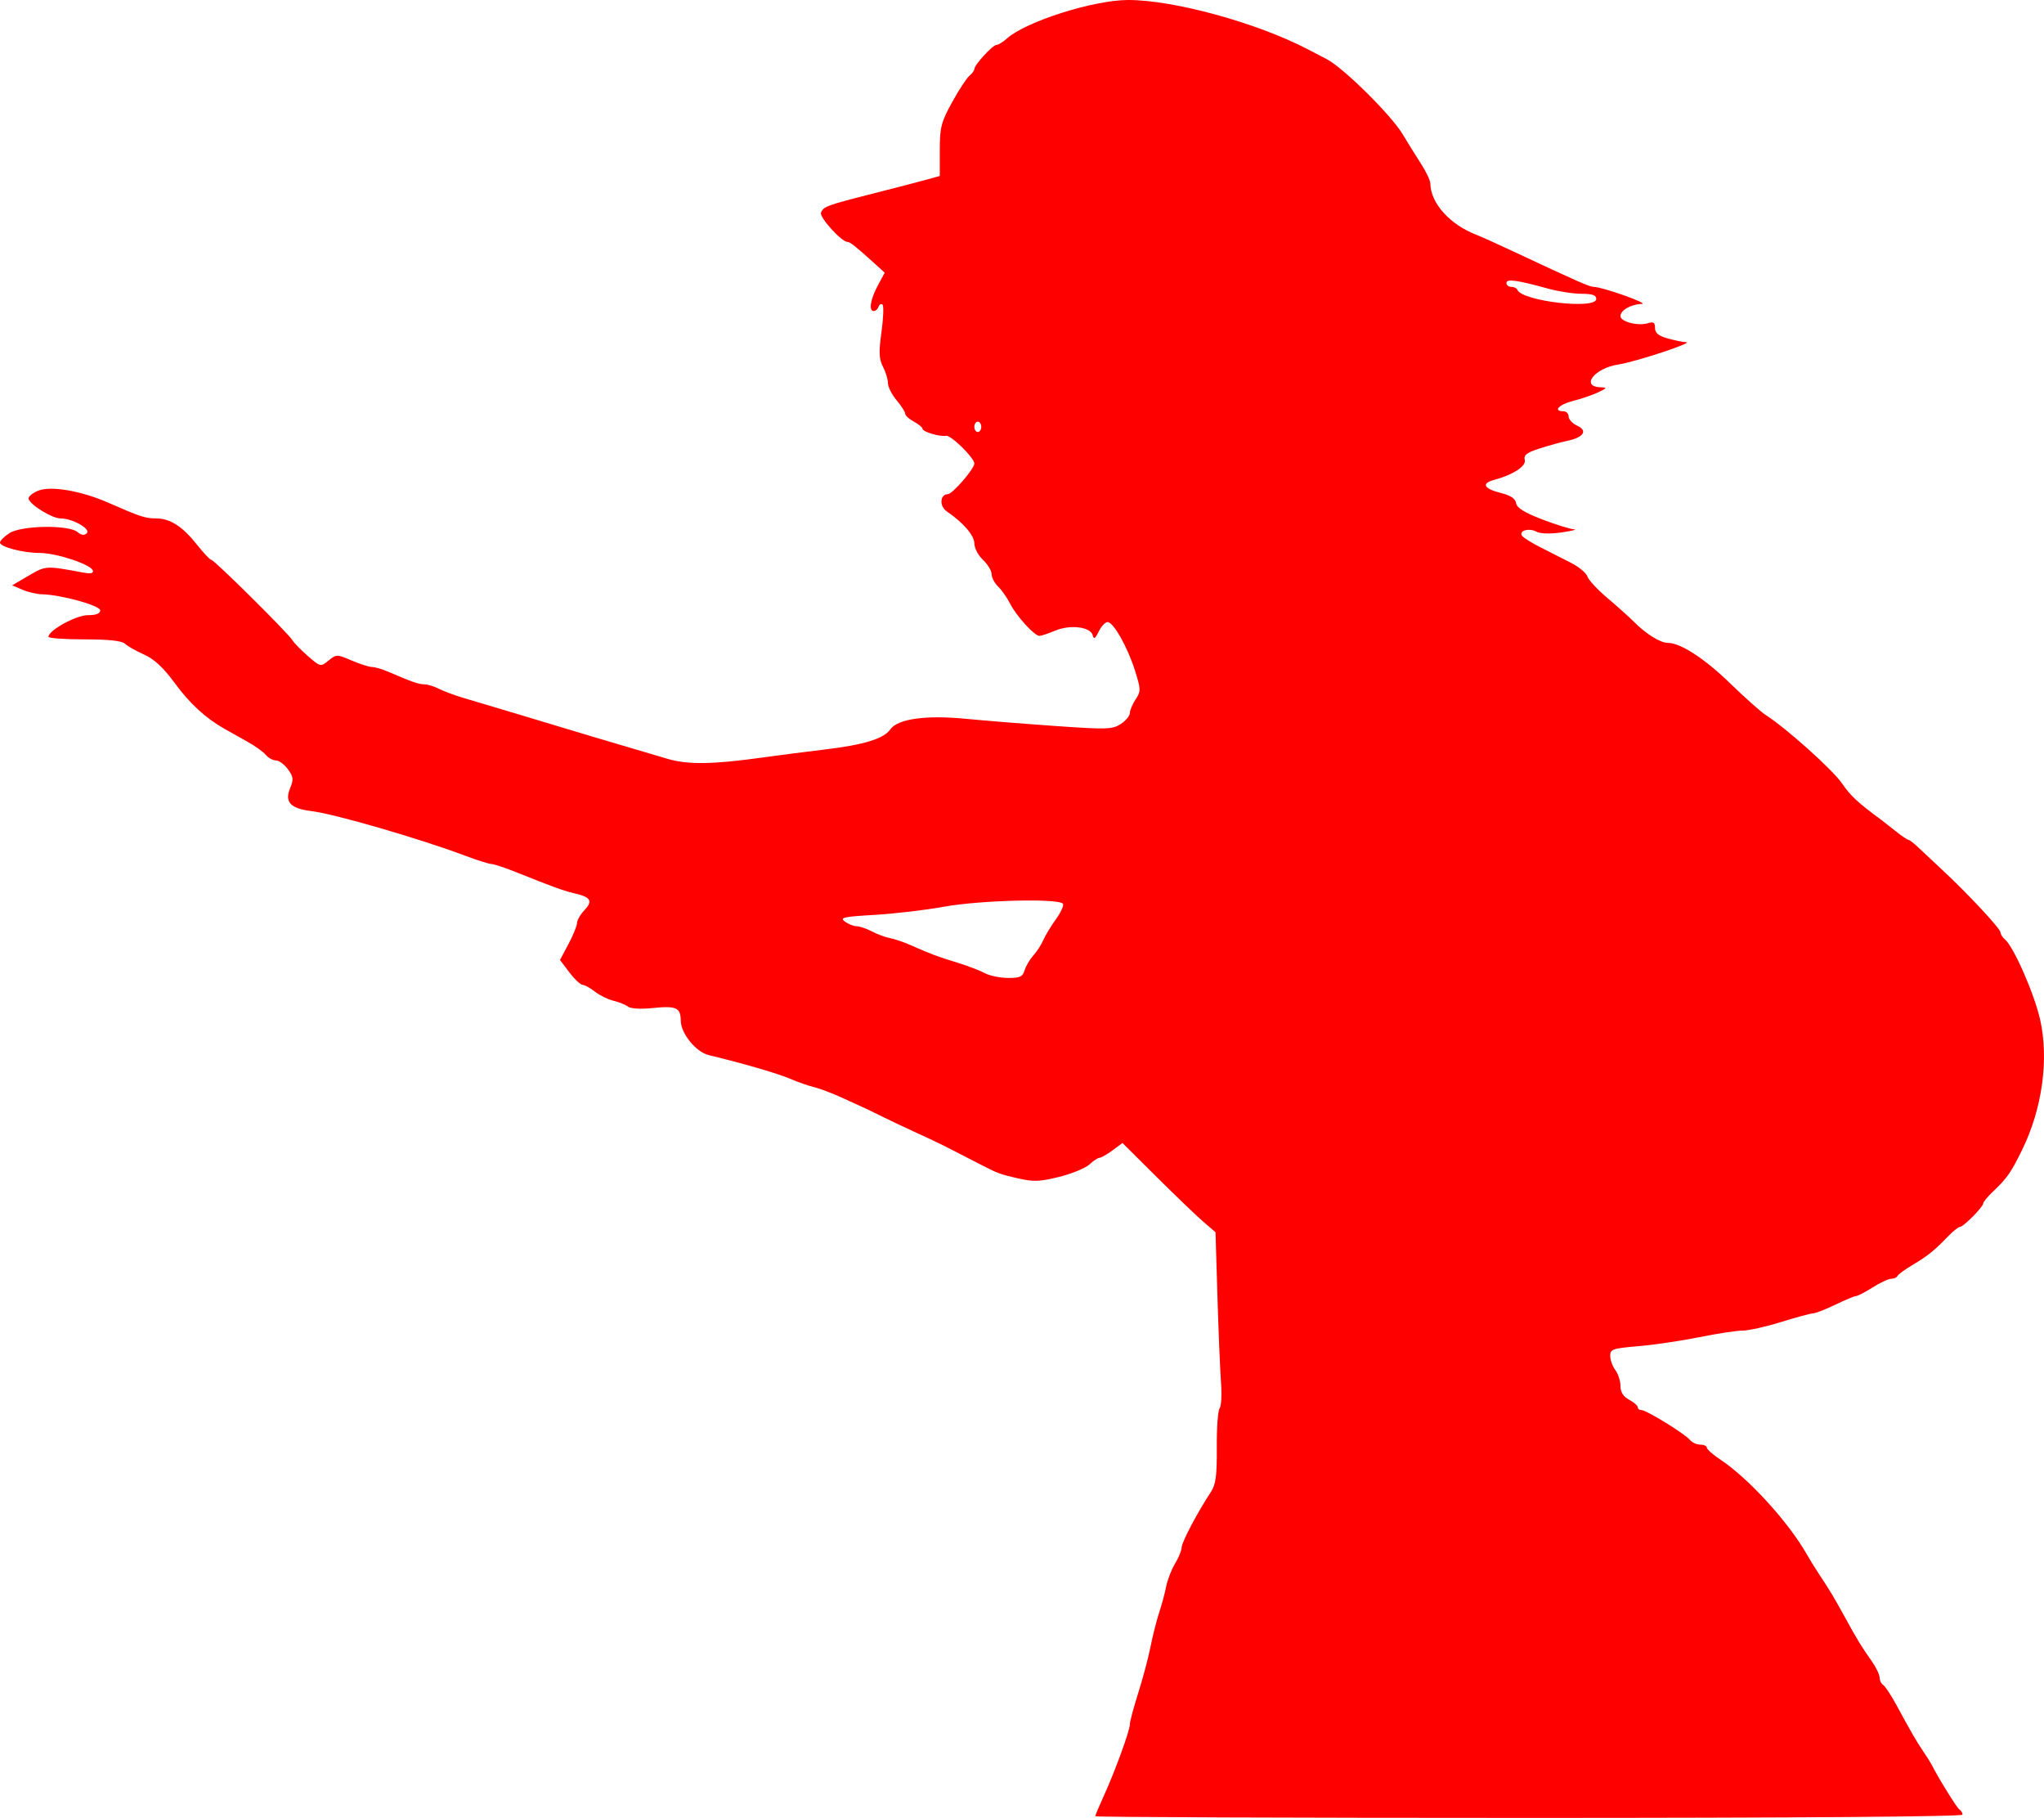 <?xml version="1.0" encoding="UTF-8" standalone="no"?>
<!-- Created with Inkscape (http://www.inkscape.org/) -->

<svg
   xmlns:dc="http://purl.org/dc/elements/1.1/"
   xmlns:cc="http://creativecommons.org/ns#"
   xmlns:rdf="http://www.w3.org/1999/02/22-rdf-syntax-ns#"
   xmlns:svg="http://www.w3.org/2000/svg"
   xmlns="http://www.w3.org/2000/svg"
   xmlns:sodipodi="http://sodipodi.sourceforge.net/DTD/sodipodi-0.dtd"
   xmlns:inkscape="http://www.inkscape.org/namespaces/inkscape"
   id="svg2"
   version="1.1"
   inkscape:version="0.48.4 r9939"
   width="709.9"
   height="631.203"
   sodipodi:docname="ntori.bmp">
  <defs
     id="defs6" />
  <sodipodi:namedview
     pagecolor="#ffffff"
     bordercolor="#666666"
     borderopacity="1"
     objecttolerance="10"
     gridtolerance="10"
     guidetolerance="10"
     inkscape:pageopacity="0"
     inkscape:pageshadow="2"
     inkscape:window-width="956"
     inkscape:window-height="1041"
     id="namedview4"
     showgrid="false"
     fit-margin-top="0"
     fit-margin-left="0"
     fit-margin-right="0"
     fit-margin-bottom="0"
     inkscape:zoom="0.83333333"
     inkscape:cx="301.2"
     inkscape:cy="359.7596"
     inkscape:window-x="1860"
     inkscape:window-y="18"
     inkscape:window-maximized="0"
     inkscape:current-layer="svg2" />
  <path
     style="fill:#ff0000"
     d="m 380.4,630.63 c 0,-0.315 1.301,-3.42 2.89,-6.9 3.929,-8.6 9.11,-22.79 9.11,-24.952 0,-0.971 1.289,-5.818 2.864,-10.77 1.575,-4.952 3.517,-12.244 4.314,-16.204 0.797,-3.96 2.167,-9.36 3.044,-12 0.877,-2.64 1.964,-6.69 2.416,-9 0.452,-2.31 1.843,-5.884 3.092,-7.942 1.249,-2.058 2.271,-4.571 2.271,-5.585 0,-1.752 5.434,-12.057 10.116,-19.186 1.76,-2.68 2.159,-5.65 2.089,-15.549 -0.048,-6.73 0.391,-12.812 0.974,-13.515 0.583,-0.703 0.803,-4.776 0.488,-9.051 -0.315,-4.275 -0.873,-17.751 -1.239,-29.947 l -0.666,-22.174 -4.216,-3.626 c -2.319,-1.994 -9.59,-8.967 -16.157,-15.495 l -11.941,-11.869 -3.475,2.569 c -1.911,1.413 -3.935,2.569 -4.497,2.569 -0.562,0 -2.136,1.038 -3.498,2.306 -1.361,1.268 -6.063,3.206 -10.447,4.305 -6.689,1.678 -8.983,1.769 -14.251,0.566 -6.437,-1.469 -7.08,-1.711 -13.779,-5.166 -14.386,-7.42 -12.918,-6.696 -22.5,-11.101 -3.96,-1.821 -8.82,-4.125 -10.8,-5.122 -1.98,-0.997 -4.41,-2.183 -5.4,-2.637 -0.99,-0.454 -4.77,-2.186 -8.4,-3.849 -3.63,-1.663 -8.145,-3.382 -10.032,-3.819 -1.888,-0.437 -5.668,-1.759 -8.4,-2.938 -4.18,-1.803 -16.442,-5.364 -28.239,-8.2 -4.398,-1.057 -9.653,-7.517 -9.694,-11.917 -0.043,-4.623 -1.537,-5.272 -10.112,-4.387 -3.769,0.389 -7.341,0.167 -8.201,-0.511 -0.837,-0.66 -3.1,-1.578 -5.028,-2.04 -1.928,-0.462 -4.836,-1.886 -6.462,-3.165 -1.626,-1.279 -3.559,-2.345 -4.295,-2.369 -0.736,-0.024 -2.803,-1.976 -4.594,-4.337 l -3.256,-4.293 2.956,-5.553 c 1.626,-3.054 2.956,-6.333 2.956,-7.286 0,-0.953 1.201,-3.01 2.669,-4.573 2.957,-3.147 2.075,-4.472 -3.869,-5.812 -3.302,-0.745 -7.462,-2.256 -19.2,-6.974 -4.29,-1.724 -8.469,-3.134 -9.287,-3.132 -0.818,0.002 -4.868,-1.267 -9,-2.82 -15.965,-6 -45.529,-14.584 -53.578,-15.556 -7.221,-0.872 -9.356,-3.142 -7.399,-7.865 1.287,-3.107 1.188,-4.02 -0.722,-6.641 -1.218,-1.671 -3.093,-3.056 -4.167,-3.077 -1.074,-0.021 -2.658,-0.887 -3.52,-1.925 -0.862,-1.038 -3.674,-3.063 -6.25,-4.5 -2.576,-1.437 -6.122,-3.424 -7.88,-4.417 -6.767,-3.82 -12.241,-8.838 -17.593,-16.128 -3.88,-5.285 -7.077,-8.246 -10.582,-9.799 -2.762,-1.224 -5.736,-2.91 -6.608,-3.747 -1.073,-1.03 -5.629,-1.521 -14.1,-1.521 -6.883,0 -12.503,-0.405 -12.489,-0.9 0.064,-2.261 9.61,-7.5 13.666,-7.5 2.88,0 4.308,-0.553 4.308,-1.67 0,-1.688 -13.72,-5.472 -20.247,-5.584 -1.734,-0.03 -4.766,-0.742 -6.738,-1.583 l -3.585,-1.528 5.746,-3.367 c 5.936,-3.479 5.924,-3.478 18.677,-1.105 2.912,0.542 3.916,0.342 3.565,-0.709 C 31.517,195.954 19.545,192.005 13.846,191.997 7.96,191.989 0,189.906 0,188.375 c 0,-0.614 1.462,-2.073 3.249,-3.244 4.114,-2.694 20.559,-2.977 23.655,-0.407 1.386,1.15 2.381,1.275 3.248,0.407 1.485,-1.485 -5.021,-5.128 -9.159,-5.128 -2.853,0 -10.333,-4.561 -11.046,-6.736 -0.241,-0.735 1.216,-2.021 3.237,-2.858 4.412,-1.827 14.979,-0.015 24.616,4.222 10.866,4.778 12.675,5.371 16.371,5.371 4.901,0 9.169,2.733 14.223,9.109 2.307,2.91 4.564,5.291 5.015,5.291 0.997,0 26.766,25.537 28.184,27.931 0.554,0.935 2.97,3.405 5.37,5.488 4.331,3.761 4.383,3.772 7.147,1.533 2.724,-2.206 2.899,-2.206 8.037,-0.004 2.889,1.238 6.071,2.251 7.071,2.251 1.001,0 3.521,0.734 5.601,1.631 8.228,3.55 10.575,4.369 12.538,4.376 1.124,0.004 3.394,0.697 5.044,1.539 1.65,0.842 5.43,2.255 8.4,3.139 17.243,5.133 25.687,7.663 34.8,10.428 5.61,1.702 14.52,4.36 19.8,5.906 5.28,1.546 12.591,3.708 16.246,4.804 7.133,2.14 15.713,2.043 32.954,-0.369 5.28,-0.739 15,-1.988 21.6,-2.775 13.836,-1.651 20.724,-3.75 23.009,-7.012 2.566,-3.663 12.317,-5.035 26.191,-3.686 6.6,0.642 20.709,1.774 31.354,2.517 17.664,1.232 19.629,1.17 22.5,-0.711 1.73,-1.134 3.146,-2.828 3.146,-3.765 0,-0.937 0.897,-3.073 1.993,-4.746 1.863,-2.843 1.854,-3.485 -0.142,-9.858 -2.578,-8.23 -7.52,-17.016 -9.572,-17.016 -0.821,0 -2.212,1.485 -3.09,3.3 -1.206,2.494 -1.709,2.817 -2.057,1.321 -0.688,-2.953 -7.764,-3.858 -13.015,-1.664 -2.425,1.013 -4.902,1.843 -5.504,1.843 -1.724,0 -7.975,-6.852 -10.146,-11.121 -1.085,-2.133 -2.984,-4.845 -4.22,-6.026 -1.236,-1.181 -2.247,-3.112 -2.247,-4.291 0,-1.179 -1.35,-3.412 -3,-4.962 -1.65,-1.55 -3,-4.116 -3,-5.701 0,-2.765 -3.79,-7.18 -9.528,-11.099 -2.705,-1.847 -2.461,-5.977 0.356,-6.022 1.575,-0.025 9.172,-8.815 9.172,-10.612 0,-1.973 -8.098,-9.933 -9.811,-9.644 -2.232,0.377 -8.189,-1.405 -8.189,-2.45 0,-0.477 -1.35,-1.59 -3,-2.473 -1.65,-0.883 -3,-2.111 -3,-2.73 0,-0.618 -1.35,-2.728 -3,-4.689 -1.65,-1.961 -3,-4.631 -3,-5.933 0,-1.302 -0.778,-3.872 -1.729,-5.711 -1.395,-2.697 -1.495,-5.029 -0.521,-12.061 0.664,-4.795 0.829,-9.068 0.365,-9.497 -0.464,-0.429 -1.085,-0.104 -1.379,0.721 -0.295,0.825 -1.031,1.5 -1.636,1.5 -1.841,0 -1.235,-3.983 1.334,-8.776 l 2.434,-4.541 -3.761,-3.414 c -6.256,-5.68 -8.264,-7.268 -9.207,-7.279 -2.04,-0.024 -9.76,-8.559 -9.158,-10.126 0.828,-2.157 1.935,-2.562 18.458,-6.757 7.59,-1.927 15.825,-4.066 18.3,-4.753 l 4.5,-1.25 0,-8.911 c 0,-7.95 0.459,-9.745 4.254,-16.65 2.34,-4.257 5.04,-8.391 6,-9.188 0.96,-0.797 1.746,-1.867 1.746,-2.379 0,-1.425 6.382,-8.376 7.69,-8.376 0.635,0 2.27,-1.004 3.633,-2.23 C 356.279,7.471 379.844,-0.006 391.869,3.8755885e-6 407.672,0.008 436.336,7.852 453.988,17 c 1.203,0.624 4.265,2.216 6.804,3.54 5.859,3.054 22.467,19.495 26.408,26.142 1.65,2.783 4.475,7.324 6.278,10.091 1.803,2.767 3.288,5.91 3.3,6.984 0.076,6.766 6.813,14.255 15.98,17.761 1.453,0.556 7.232,3.162 12.842,5.791 22.538,10.564 26.467,12.295 27.903,12.295 2.938,10e-4 19.443,5.849 16.718,5.924 -3.753,0.102 -7.421,2.19 -7.421,4.223 0,1.976 6.133,3.553 9.573,2.462 1.889,-0.6 2.427,-0.233 2.427,1.654 0,1.779 1.197,2.757 4.5,3.674 2.475,0.687 5.31,1.26 6.3,1.272 3.052,0.038 -17.68,6.87 -23.495,7.742 -8.334,1.25 -13.338,7.715 -6.134,7.925 2.286,0.067 2.159,0.298 -0.971,1.768 -1.98,0.93 -5.895,2.266 -8.7,2.97 -4.886,1.225 -7.059,3.586 -3.3,3.586 0.99,0 1.8,0.822 1.8,1.826 0,1.004 1.346,2.439 2.991,3.188 3.729,1.699 2.203,4.065 -3.374,5.227 -2.099,0.438 -6.425,1.629 -9.613,2.647 -4.564,1.457 -5.676,2.309 -5.232,4.007 0.564,2.157 -4.13,5.192 -10.779,6.97 -4.349,1.163 -3.418,3.023 2.218,4.431 3.617,0.903 5.295,1.994 5.542,3.6 0.251,1.635 2.866,3.268 9,5.621 4.755,1.824 9.726,3.376 11.046,3.45 1.32,0.073 -0.554,0.562 -4.164,1.085 -3.986,0.578 -7.44,0.483 -8.794,-0.242 -2.566,-1.373 -6.153,-0.406 -5.059,1.365 0.405,0.655 3.274,2.469 6.376,4.031 3.102,1.562 7.897,3.995 10.655,5.405 2.758,1.411 5.329,3.555 5.713,4.765 0.384,1.21 3.527,4.586 6.985,7.501 3.458,2.915 7.637,6.666 9.287,8.334 4.02,4.065 9.053,7.191 11.579,7.191 4.449,0 12.769,5.387 21.685,14.041 5.135,4.984 10.686,9.925 12.336,10.98 7.126,4.557 23.239,18.985 26.507,23.735 3.036,4.413 5.542,6.742 13.692,12.726 0.661,0.485 2.899,2.24 4.974,3.9 2.075,1.66 4.076,3.018 4.445,3.018 0.37,0 1.94,1.215 3.49,2.7 1.55,1.485 5.219,4.925 8.155,7.643 8.725,8.081 20.337,20.52 20.337,21.785 0,0.648 0.685,1.746 1.522,2.441 3.054,2.535 10.295,19.067 12.277,28.031 3.042,13.758 0.667,30.81 -6.264,44.976 -3.921,8.012 -5.231,9.886 -10.235,14.63 -1.815,1.721 -3.3,3.53 -3.3,4.02 0,1.22 -6.884,8.174 -8.092,8.174 -0.535,0 -2.402,1.485 -4.148,3.3 -4.691,4.877 -7.036,6.761 -12.36,9.936 -2.64,1.574 -4.98,3.29 -5.2,3.813 -0.22,0.523 -1.176,0.951 -2.124,0.951 -0.948,0 -3.862,1.35 -6.476,3 -2.614,1.65 -5.202,3 -5.752,3 -0.55,0 -3.798,1.35 -7.218,3 -3.42,1.65 -6.896,3.008 -7.725,3.018 -0.828,0.01 -5.826,1.36 -11.106,3 -5.28,1.64 -11.296,2.982 -13.368,2.982 -2.072,10e-5 -8.822,1.026 -15,2.279 -6.178,1.254 -15.687,2.66 -21.132,3.125 -9.079,0.775 -9.897,1.059 -9.862,3.421 0.021,1.416 0.831,3.623 1.8,4.904 0.969,1.281 1.762,3.755 1.762,5.497 0,2.151 0.963,3.683 3,4.773 1.65,0.883 3,2.054 3,2.603 0,0.548 0.594,0.997 1.319,0.997 1.7,0 15.037,8.22 16.817,10.364 0.747,0.9 2.372,1.636 3.611,1.636 1.239,0 2.253,0.468 2.253,1.041 0,0.572 2.08,2.417 4.621,4.099 9.869,6.531 23.756,21.753 30.181,33.082 0.991,1.748 2.881,4.801 4.2,6.783 3.748,5.637 5.117,7.917 8.998,14.995 4.299,7.84 5.711,10.152 9.297,15.22 1.487,2.101 2.703,4.634 2.703,5.629 0,0.995 0.55,2.149 1.223,2.565 0.673,0.416 2.698,3.466 4.5,6.778 5.543,10.185 7.007,12.716 9.384,16.224 1.261,1.861 2.566,3.924 2.9,4.584 2.435,4.814 8.821,15.123 9.707,15.671 0.597,0.369 1.085,1.179 1.085,1.8 0,0.7 -57.297,1.129 -150.6,1.129 -82.83,0 -150.6,-0.258 -150.6,-0.573 z M 355.857,336.904 c 0.45,-1.485 1.801,-3.78 3.001,-5.1 1.2,-1.32 2.772,-3.75 3.493,-5.4 0.721,-1.65 2.659,-4.853 4.307,-7.118 1.648,-2.265 2.8,-4.695 2.56,-5.4 -0.696,-2.042 -28.626,-1.385 -41.618,0.98 -6.27,1.141 -17.012,2.4 -23.872,2.797 -10.825,0.627 -12.181,0.935 -10.271,2.332 1.211,0.885 3.043,1.613 4.072,1.617 1.029,0.004 3.419,0.815 5.312,1.802 1.893,0.987 4.692,2.022 6.221,2.299 1.529,0.277 4.84,1.411 7.359,2.52 7.192,3.167 8.944,3.823 15.979,5.985 3.63,1.116 7.95,2.762 9.6,3.659 1.65,0.897 5.259,1.653 8.019,1.679 4.184,0.04 5.155,-0.401 5.838,-2.652 l 0,0 z M 340.8,148.204 c 0,-0.99 -0.54,-1.8 -1.2,-1.8 -0.66,0 -1.2,0.81 -1.2,1.8 0,0.99 0.54,1.8 1.2,1.8 0.66,0 1.2,-0.81 1.2,-1.8 z m 213.6,-44.4 c 0,-1.32 -1.371,-1.8 -5.138,-1.8 -2.826,0 -8.091,-0.817 -11.7,-1.815 C 526.924,97.245 523.2,96.742 523.2,98.247 c 0,0.746 0.765,1.357 1.7,1.357 0.935,0 1.88,0.459 2.1,1.02 1.552,3.959 27.4,6.958 27.4,3.18 z"
     id="path2987"
     inkscape:connector-curvature="0" />
</svg>
